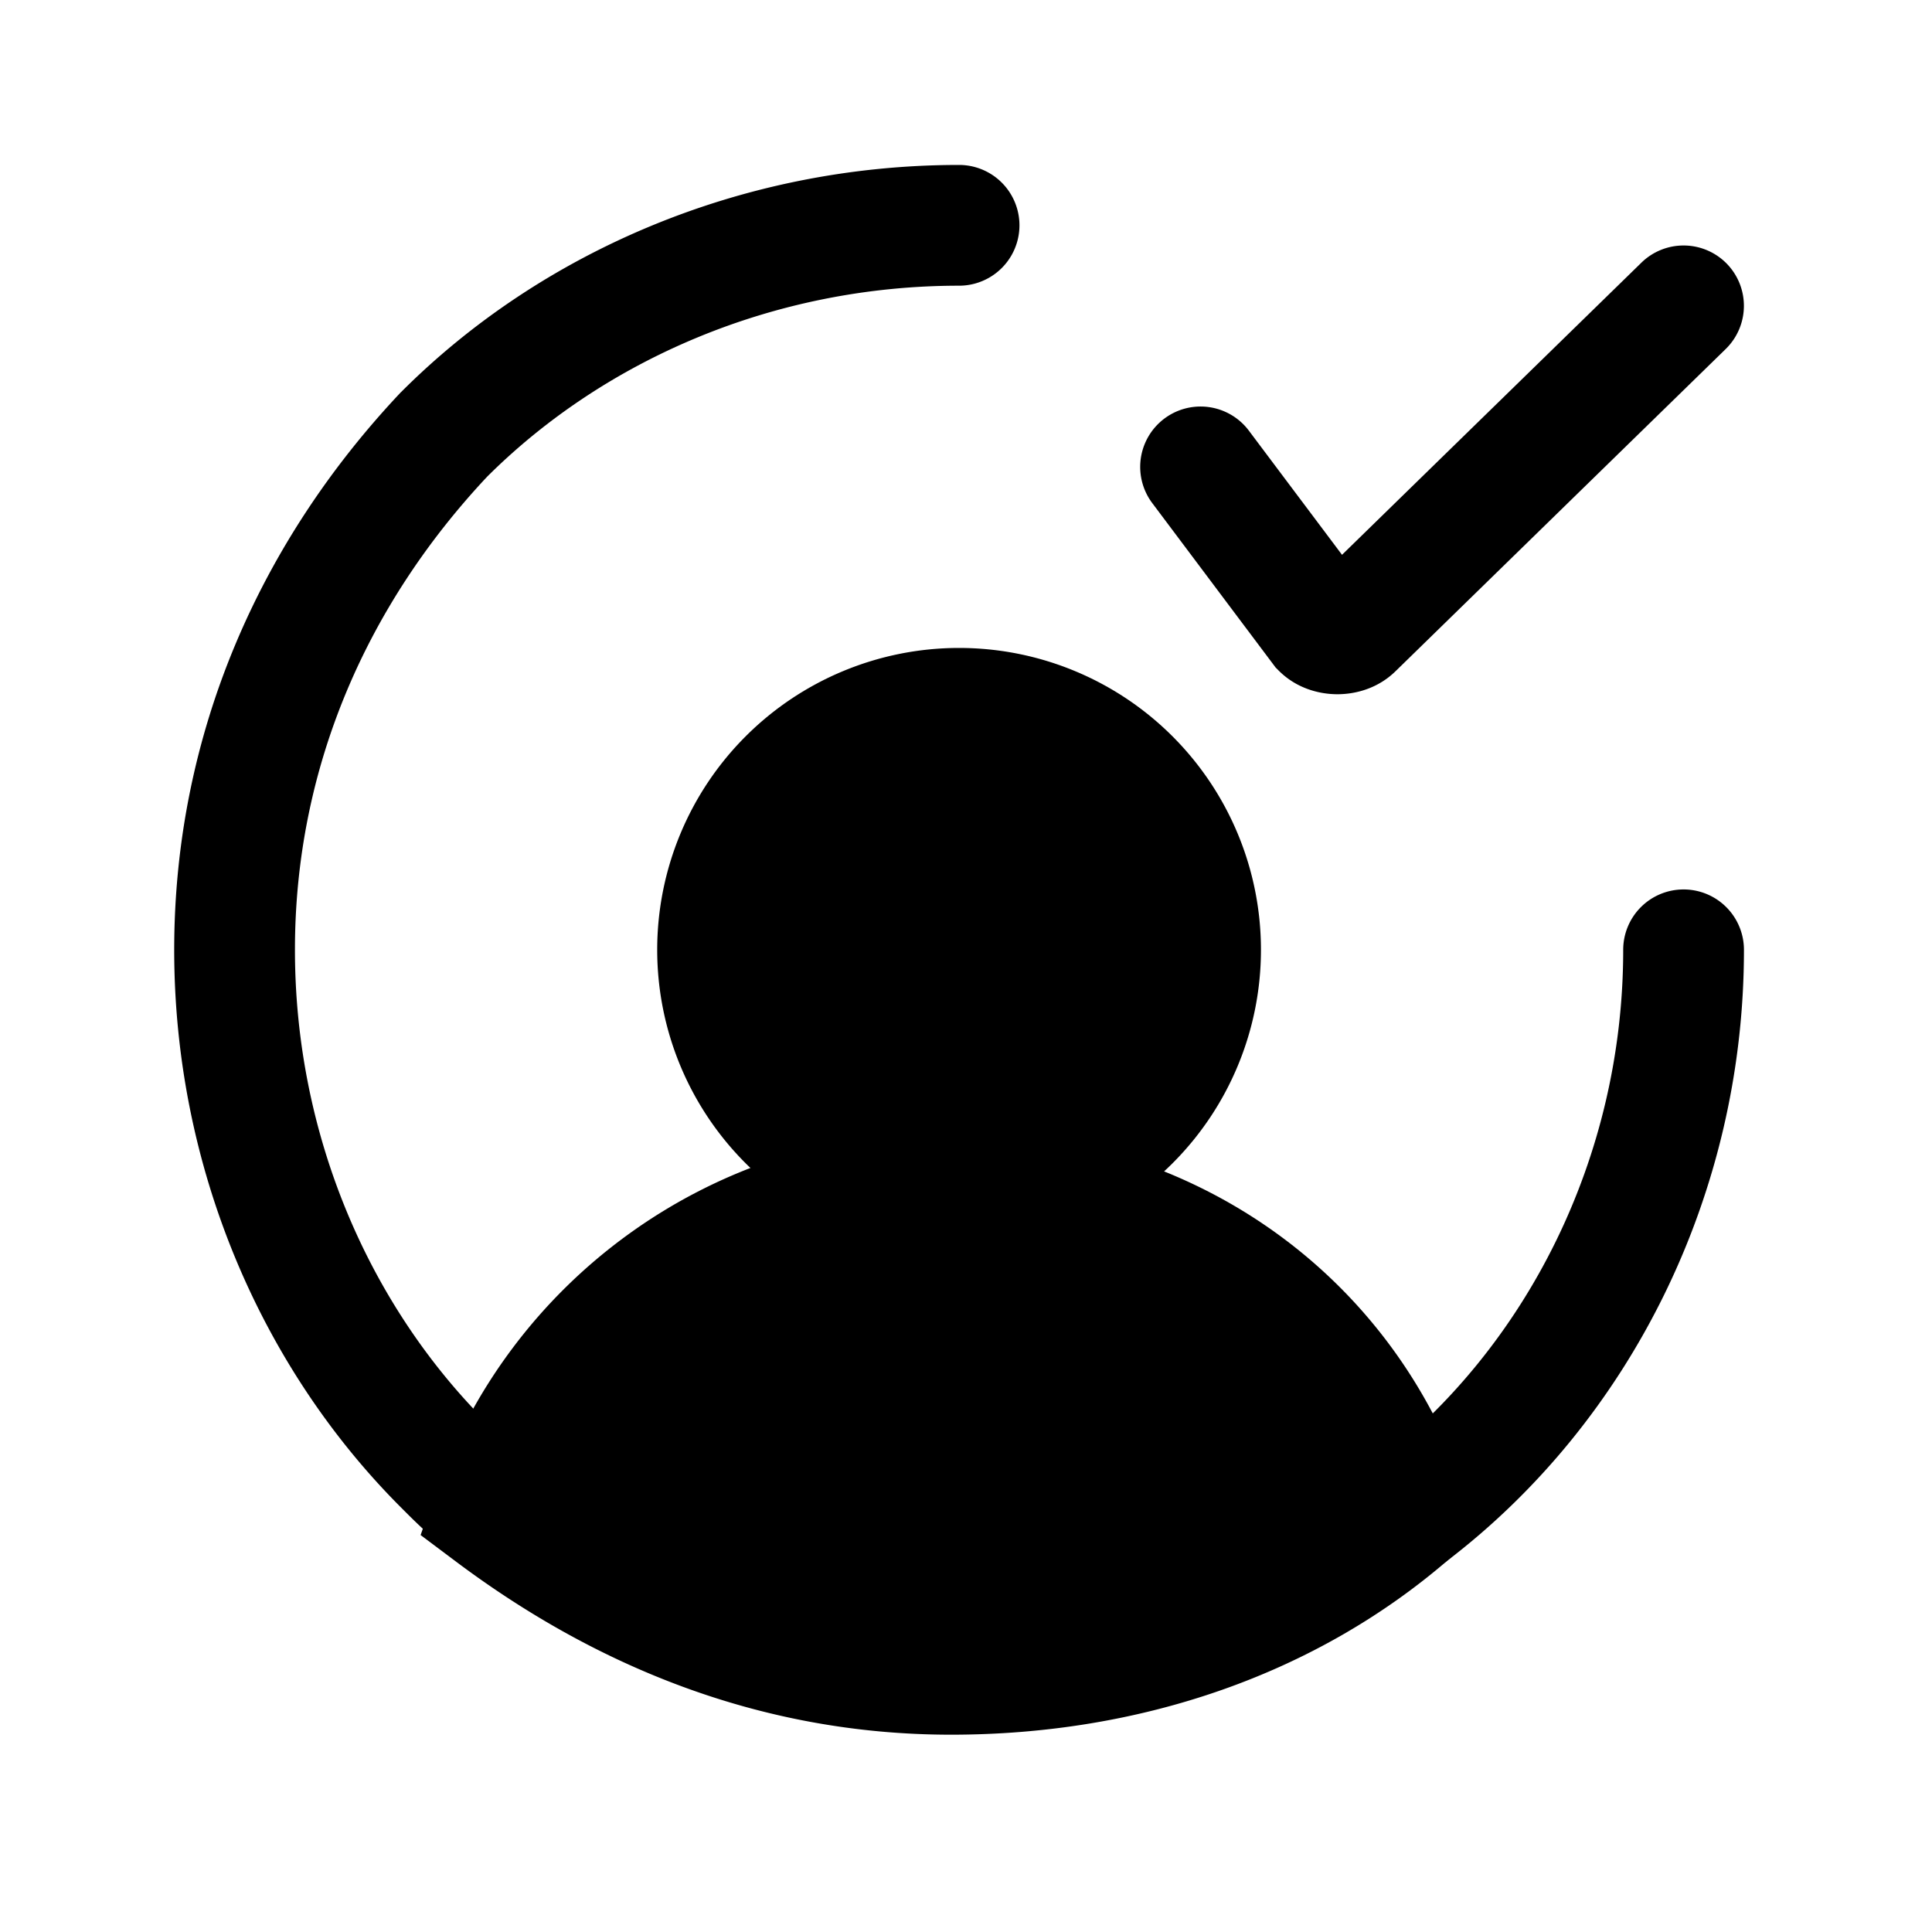 <svg xmlns="http://www.w3.org/2000/svg" fill="none" viewBox="0 0 24 24">
  <path fill="currentColor" fill-rule="evenodd" d="M6.052 5.921c1.46-1.454 3.565-2.372 5.862-2.372a.75.75 0 0 0 0-1.5c-2.698 0-5.19 1.078-6.93 2.82l-.008.007-.008.009c-1.717 1.824-2.804 4.203-2.804 6.914 0 2.698 1.079 5.19 2.82 6.93l.01.01c.198.199.442.442.804.684a.75.75 0 1 0 .832-1.248 3.6 3.6 0 0 1-.586-.507c-1.459-1.459-2.38-3.568-2.38-5.87 0-2.284.91-4.302 2.388-5.877m14.862 5.128a.75.75 0 0 1 .75.75c0 3.029-1.405 5.851-3.695 7.596a.75.75 0 0 1-.91-1.193c1.91-1.455 3.105-3.832 3.105-6.403a.75.75 0 0 1 .75-.75" clip-rule="evenodd"/>
  <path fill="currentColor" d="M11.914 14.799a3 3 0 1 0 0-6 3 3 0 0 0 0 6"/>
  <path fill="currentColor" fill-rule="evenodd" d="M11.914 9.549a2.25 2.25 0 1 0 0 4.5 2.25 2.25 0 0 0 0-4.5m-3.75 2.25a3.75 3.75 0 1 1 7.5 0 3.75 3.75 0 0 1-7.5 0" clip-rule="evenodd"/>
  <path fill="currentColor" d="M17.514 18.799c-1.5 1.3-3.5 2-5.7 2s-4.1-.8-5.7-2c.8-2.3 3-4 5.7-4s4.9 1.6 5.7 4"/>
  <path fill="currentColor" fill-rule="evenodd" d="M7.033 18.532c1.39.931 2.98 1.517 4.781 1.517 1.843 0 3.505-.529 4.803-1.491-.812-1.818-2.603-3.01-4.803-3.01-2.165 0-3.954 1.241-4.781 2.984m-1.627.02c.902-2.593 3.38-4.503 6.408-4.503 3.013 0 5.506 1.797 6.412 4.512l.158.476-.379.328c-1.652 1.432-3.832 2.184-6.19 2.184-2.395 0-4.449-.874-6.15-2.15l-.44-.33zM21.45 3.275a.75.75 0 0 1-.012 1.06L17.34 8.334c-.222.22-.503.29-.726.29-.224 0-.508-.071-.73-.294l-.038-.038-1.532-2.042a.75.75 0 1 1 1.2-.9l1.157 1.542 3.72-3.63a.75.75 0 0 1 1.06.014" clip-rule="evenodd"/>
</svg>
